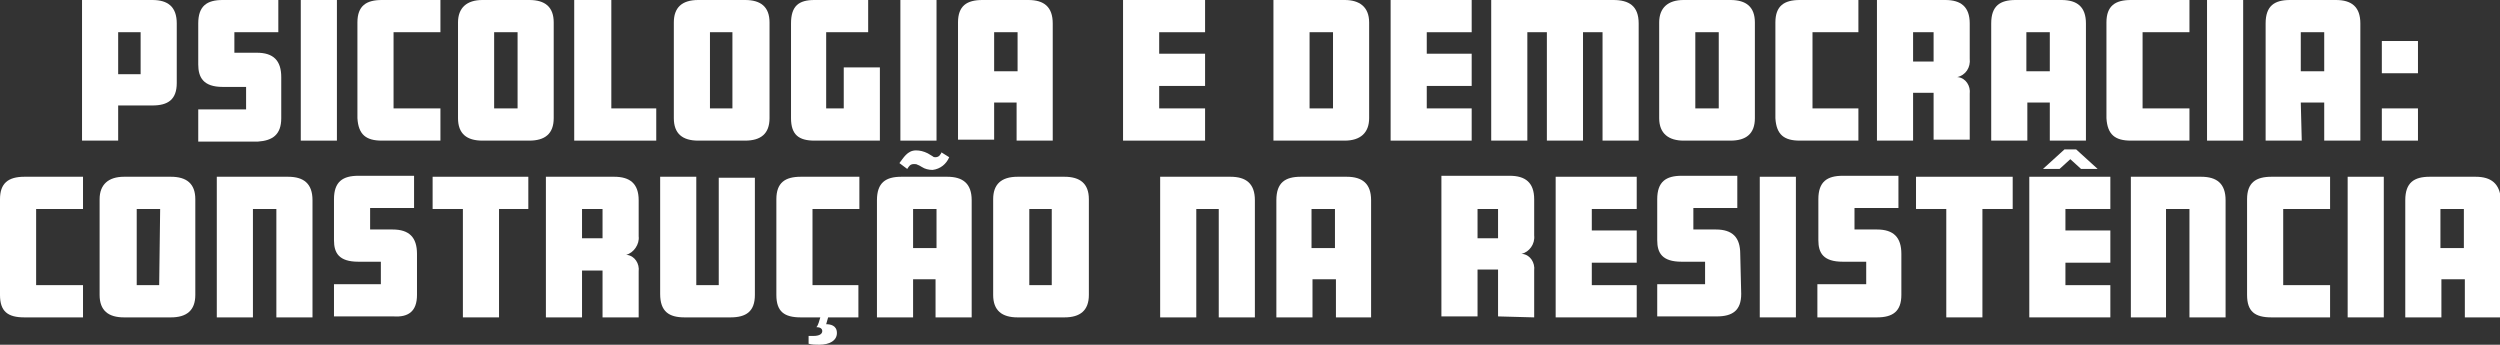 <?xml version="1.0" encoding="utf-8"?>
<!-- Generator: Adobe Illustrator 25.2.3, SVG Export Plug-In . SVG Version: 6.00 Build 0)  -->
<svg version="1.1" id="Camada_1" xmlns="http://www.w3.org/2000/svg" xmlns:xlink="http://www.w3.org/1999/xlink" x="0px" y="0px"
	 viewBox="0 0 256 35.3" style="enable-background:new 0 0 256 35.3;" xml:space="preserve">
<rect x="0" y="0" width="256" height="35.3" fill="#333333" stroke="none"/>
<style type="text/css">
	.st0{fill:#FFFFFF;}
</style>
<g>
	<path class="st0" d="M12.1,10.8h3.5c1.6,0,2.5-0.6,2.5-2.3V2.4c0-1.7-0.9-2.4-2.5-2.4H8.4v14.4h3.7V10.8z M12.1,3.3h2.3v4.3h-2.3
		V3.3z"/>
	<path class="st0" d="M28.8,12.1V7.9c0-1.7-0.8-2.5-2.5-2.5h-2.3V3.3h4.5V0h-5.7c-1.6,0-2.5,0.6-2.5,2.4v4.2c0,1.3,0.5,2.3,2.5,2.3
		h2.4v2.3h-4.9v3.3h6.1C27.9,14.4,28.8,13.8,28.8,12.1z"/>
	<rect x="30.8" class="st0" width="3.7" height="14.4"/>
	<path class="st0" d="M39.1,14.4h6v-3.3h-4.8V3.3h4.8V0h-6c-1.6,0-2.5,0.6-2.5,2.3v9.8C36.7,13.8,37.5,14.4,39.1,14.4z"/>
	<path class="st0" d="M49.4,14.4h4.8c1.6,0,2.5-0.7,2.5-2.3V2.3c0-1.6-0.9-2.3-2.5-2.3h-4.8c-1.6,0-2.5,0.8-2.5,2.3v9.8
		C46.9,13.7,47.8,14.4,49.4,14.4z M50.6,3.3H53v7.8h-2.4V3.3z"/>
	<polygon class="st0" points="67.2,11.1 62.6,11.1 62.6,0 58.8,0 58.8,14.4 67.2,14.4 	"/>
	<path class="st0" d="M71.5,14.4h4.8c1.6,0,2.5-0.7,2.5-2.3V2.3c0-1.6-0.9-2.3-2.5-2.3h-4.8C69.8,0,69,0.8,69,2.3v9.8
		C69,13.7,69.9,14.4,71.5,14.4z M72.7,3.3h2.3v7.8h-2.3V3.3z"/>
	<path class="st0" d="M83.4,14.4h6.7V6.9h-3.7v4.2h-1.8V3.3h4.3V0h-5.5C81.8,0,81,0.6,81,2.4v9.7C81,13.8,81.8,14.4,83.4,14.4z"/>
	<rect x="92.2" class="st0" width="3.7" height="14.4"/>
	<path class="st0" d="M101.8,10.5h2.3v3.9h3.7v-12c0-1.7-0.9-2.4-2.5-2.4h-4.7c-1.6,0-2.5,0.6-2.5,2.3v12h3.7V10.5z M101.8,3.3h2.4
		v4h-2.4V3.3z"/>
	<polygon class="st0" points="123.4,11.1 118.7,11.1 118.7,8.8 123.4,8.8 123.4,5.5 118.7,5.5 118.7,3.3 123.4,3.3 123.4,0 115,0 
		115,14.4 123.4,14.4 	"/>
	<path class="st0" d="M140.2,12.1V2.3c0-1.6-1-2.3-2.5-2.3h-7.3v14.4h7.3C139.3,14.4,140.2,13.6,140.2,12.1z M136.5,11.1h-2.4V3.3
		h2.4L136.5,11.1z"/>
	<polygon class="st0" points="150.7,11.1 146.1,11.1 146.1,8.8 150.7,8.8 150.7,5.5 146.1,5.5 146.1,3.3 150.7,3.3 150.7,0 142.4,0 
		142.4,14.4 150.7,14.4 	"/>
	<path class="st0" d="M165.2,0h-12.5v14.4h3.7V3.3h2v11.1h3.7V3.3h2v11.1h3.7v-12C167.8,0.6,166.8,0,165.2,0z"/>
	<path class="st0" d="M172.4,14.4h4.8c1.6,0,2.5-0.7,2.5-2.3V2.3c0-1.6-0.9-2.3-2.5-2.3h-4.8c-1.6,0-2.5,0.8-2.5,2.3v9.8
		C169.9,13.7,170.9,14.4,172.4,14.4z M173.6,3.3h2.4v7.8h-2.4V3.3z"/>
	<path class="st0" d="M184.3,14.4h6v-3.3h-4.7V3.3h4.7V0h-6c-1.6,0-2.5,0.6-2.5,2.3v9.8C181.9,13.8,182.7,14.4,184.3,14.4z"/>
	<path class="st0" d="M195.9,9.5h2.1v4.8h3.7V9.6c0.1-0.8-0.4-1.6-1.2-1.7c0,0-0.1,0-0.1,0l0,0c0.9-0.2,1.4-1,1.3-1.9V2.4
		c0-1.7-0.9-2.4-2.5-2.4h-7v14.4h3.7L195.9,9.5z M195.9,3.3h2.1v3h-2.1L195.9,3.3z"/>
	<path class="st0" d="M207.5,10.5h2.4v3.9h3.7v-12c0-1.7-0.9-2.4-2.5-2.4h-4.7c-1.6,0-2.5,0.6-2.5,2.4v12h3.7V10.5z M207.5,3.3h2.4
		v4h-2.4V3.3z"/>
	<path class="st0" d="M218.2,14.4h6v-3.3h-4.8V3.3h4.8V0h-6c-1.6,0-2.5,0.6-2.5,2.3v9.8C215.8,13.8,216.6,14.4,218.2,14.4z"/>
	<rect x="226" class="st0" width="3.7" height="14.4"/>
	<path class="st0" d="M235.6,10.5h2.4v3.9h3.7v-12c0-1.7-0.9-2.4-2.5-2.4h-4.7c-1.6,0-2.5,0.6-2.5,2.4v12h3.7L235.6,10.5z
		 M235.6,3.3h2.4v4h-2.4L235.6,3.3z"/>
	<rect x="243.9" y="4.2" class="st0" width="3.7" height="3.3"/>
	<rect x="243.9" y="11.1" class="st0" width="3.7" height="3.3"/>
	<path class="st0" d="M0,20.4v9.8c0,1.7,0.8,2.3,2.5,2.3h6v-3.3H3.7v-7.8h4.8v-3.3h-6C0.8,18.1,0,18.8,0,20.4z"/>
	<path class="st0" d="M12.7,18.1c-1.6,0-2.5,0.8-2.5,2.3v9.8c0,1.6,0.9,2.3,2.5,2.3h4.8c1.6,0,2.5-0.7,2.5-2.3v-9.8
		c0-1.6-0.9-2.3-2.5-2.3L12.7,18.1z M16.3,29.2H14v-7.8h2.4L16.3,29.2z"/>
	<path class="st0" d="M22.2,32.5h3.7V21.4h2.4v11.1H32v-12c0-1.7-0.9-2.4-2.5-2.4h-7.3V32.5z"/>
	<path class="st0" d="M42.7,30.2V26c0-1.7-0.8-2.5-2.5-2.5h-2.3v-2.2h4.5v-3.3h-5.7c-1.6,0-2.5,0.6-2.5,2.4v4.2
		c0,1.3,0.5,2.2,2.5,2.2H39v2.3h-4.8v3.3h6.1C41.8,32.5,42.7,31.9,42.7,30.2z"/>
	<polygon class="st0" points="54.1,18.1 44.3,18.1 44.3,21.4 47.4,21.4 47.4,32.5 51.1,32.5 51.1,21.4 54.1,21.4 	"/>
	<path class="st0" d="M65.4,24.2v-3.7c0-1.7-0.9-2.4-2.5-2.4h-7v14.4h3.7v-4.8h2.1v4.8h3.7v-4.7c0.1-0.8-0.4-1.6-1.2-1.7
		c0,0-0.1,0-0.1,0l0,0C64.9,25.9,65.5,25,65.4,24.2z M61.7,24.4h-2.1v-3h2.1V24.4z"/>
	<path class="st0" d="M70.1,32.5h4.7c1.6,0,2.5-0.6,2.5-2.3v-12h-3.7v11h-2.3V18.1h-3.7v12C67.6,31.9,68.5,32.5,70.1,32.5z"/>
	<path class="st0" d="M82,32.5h2c-0.1,0.3-0.2,0.8-0.4,1c0.3,0,0.6,0.1,0.6,0.4s-0.3,0.5-0.9,0.5c-0.2,0-0.3,0-0.5,0v0.8
		c0.4,0.1,0.7,0.1,1.1,0.1c1,0,1.8-0.4,1.8-1.2s-0.7-0.9-1.1-0.9l0.2-0.7h3.1v-3.3h-4.7v-7.8H88v-3.3h-6c-1.6,0-2.5,0.6-2.5,2.3v9.8
		C79.5,31.9,80.3,32.5,82,32.5z"/>
	<path class="st0" d="M89.8,32.5h3.7v-3.9h2.3v3.9h3.7v-12c0-1.7-0.9-2.4-2.5-2.4h-4.7c-1.6,0-2.5,0.6-2.5,2.4V32.5z M93.5,21.4h2.4
		v4h-2.4V21.4z"/>
	<path class="st0" d="M93.6,16.8c0.1,0,0.3,0,0.4,0.1c0.1,0,0.2,0.1,0.4,0.2c0.3,0.2,0.7,0.3,1.1,0.3c0.8-0.1,1.4-0.6,1.7-1.3
		l-0.8-0.5c0,0.1-0.1,0.2-0.1,0.2c-0.1,0.2-0.3,0.3-0.5,0.3c-0.1,0-0.2,0-0.3-0.1L95,15.7c-0.4-0.2-0.8-0.3-1.2-0.3
		c-0.9,0-1.3,0.8-1.7,1.3l0.8,0.6C93.1,17,93.2,16.8,93.6,16.8z"/>
	<path class="st0" d="M101.7,20.4v9.8c0,1.6,0.9,2.3,2.5,2.3h4.8c1.6,0,2.5-0.7,2.5-2.3v-9.8c0-1.6-0.9-2.3-2.5-2.3h-4.8
		C102.5,18.1,101.7,18.9,101.7,20.4z M105.4,21.4h2.3v7.8h-2.3V21.4z"/>
	<path class="st0" d="M122.4,21.4h2.4v11.1h3.7v-12c0-1.7-0.9-2.4-2.5-2.4h-7.2v14.4h3.7V21.4z"/>
	<path class="st0" d="M140.4,32.5v-12c0-1.7-0.9-2.4-2.5-2.4h-4.7c-1.6,0-2.5,0.6-2.5,2.4v12h3.7v-3.9h2.4v3.9H140.4z M134.3,25.4
		v-4h2.4v4H134.3z"/>
	<path class="st0" d="M157.1,32.5v-4.8c0.1-0.8-0.4-1.6-1.2-1.7c0,0-0.1,0-0.1,0l0,0c0.8-0.2,1.4-1,1.3-1.9v-3.7
		c0-1.7-0.9-2.4-2.5-2.4h-7v14.4h3.7v-4.8h2.1v4.8L157.1,32.5z M151.3,24.4v-3h2.1v3H151.3z"/>
	<polygon class="st0" points="159.3,32.5 167.6,32.5 167.6,29.2 163,29.2 163,26.9 167.6,26.9 167.6,23.6 163,23.6 163,21.4 
		167.6,21.4 167.6,18.1 159.3,18.1 	"/>
	<path class="st0" d="M178.2,26c0-1.7-0.8-2.5-2.5-2.5h-2.3v-2.2h4.5v-3.3h-5.7c-1.6,0-2.5,0.6-2.5,2.4v4.2c0,1.3,0.5,2.2,2.5,2.2
		h2.4v2.3h-4.9v3.3h6.1c1.6,0,2.5-0.6,2.5-2.3L178.2,26z"/>
	<rect x="180.2" y="18.1" class="st0" width="3.7" height="14.4"/>
	<path class="st0" d="M186.1,29.2v3.3h6.1c1.6,0,2.5-0.6,2.5-2.3V26c0-1.7-0.8-2.5-2.5-2.5h-2.3v-2.2h4.5v-3.3h-5.7
		c-1.6,0-2.5,0.6-2.5,2.4v4.2c0,1.3,0.5,2.2,2.5,2.2h2.4v2.3H186.1z"/>
	<polygon class="st0" points="203,32.5 203,21.4 206.1,21.4 206.1,18.1 196.2,18.1 196.2,21.4 199.3,21.4 199.3,32.5 	"/>
	<polygon class="st0" points="216.1,21.4 216.1,18.1 207.8,18.1 207.8,32.5 216.1,32.5 216.1,29.2 211.5,29.2 211.5,26.9 
		216.1,26.9 216.1,23.6 211.5,23.6 211.5,21.4 	"/>
	<polygon class="st0" points="211.4,15.3 209.2,17.3 210.9,17.3 212,16.3 213.1,17.3 214.8,17.3 212.6,15.3 	"/>
	<path class="st0" d="M218.1,32.5h3.7V21.4h2.4v11.1h3.7v-12c0-1.7-0.9-2.4-2.5-2.4h-7.2V32.5z"/>
	<path class="st0" d="M232.6,32.5h6v-3.3h-4.8v-7.8h4.8v-3.3h-6c-1.6,0-2.5,0.6-2.5,2.3v9.8C230.1,31.9,230.9,32.5,232.6,32.5z"/>
	<rect x="240.4" y="18.1" class="st0" width="3.7" height="14.4"/>
	<path class="st0" d="M253.5,18.1h-4.7c-1.6,0-2.5,0.6-2.5,2.4v12h3.7v-3.9h2.4v3.9h3.7v-12C256,18.8,255.1,18.1,253.5,18.1z
		 M252.3,25.4h-2.4v-4h2.4V25.4z"/>
</g>
</svg>
